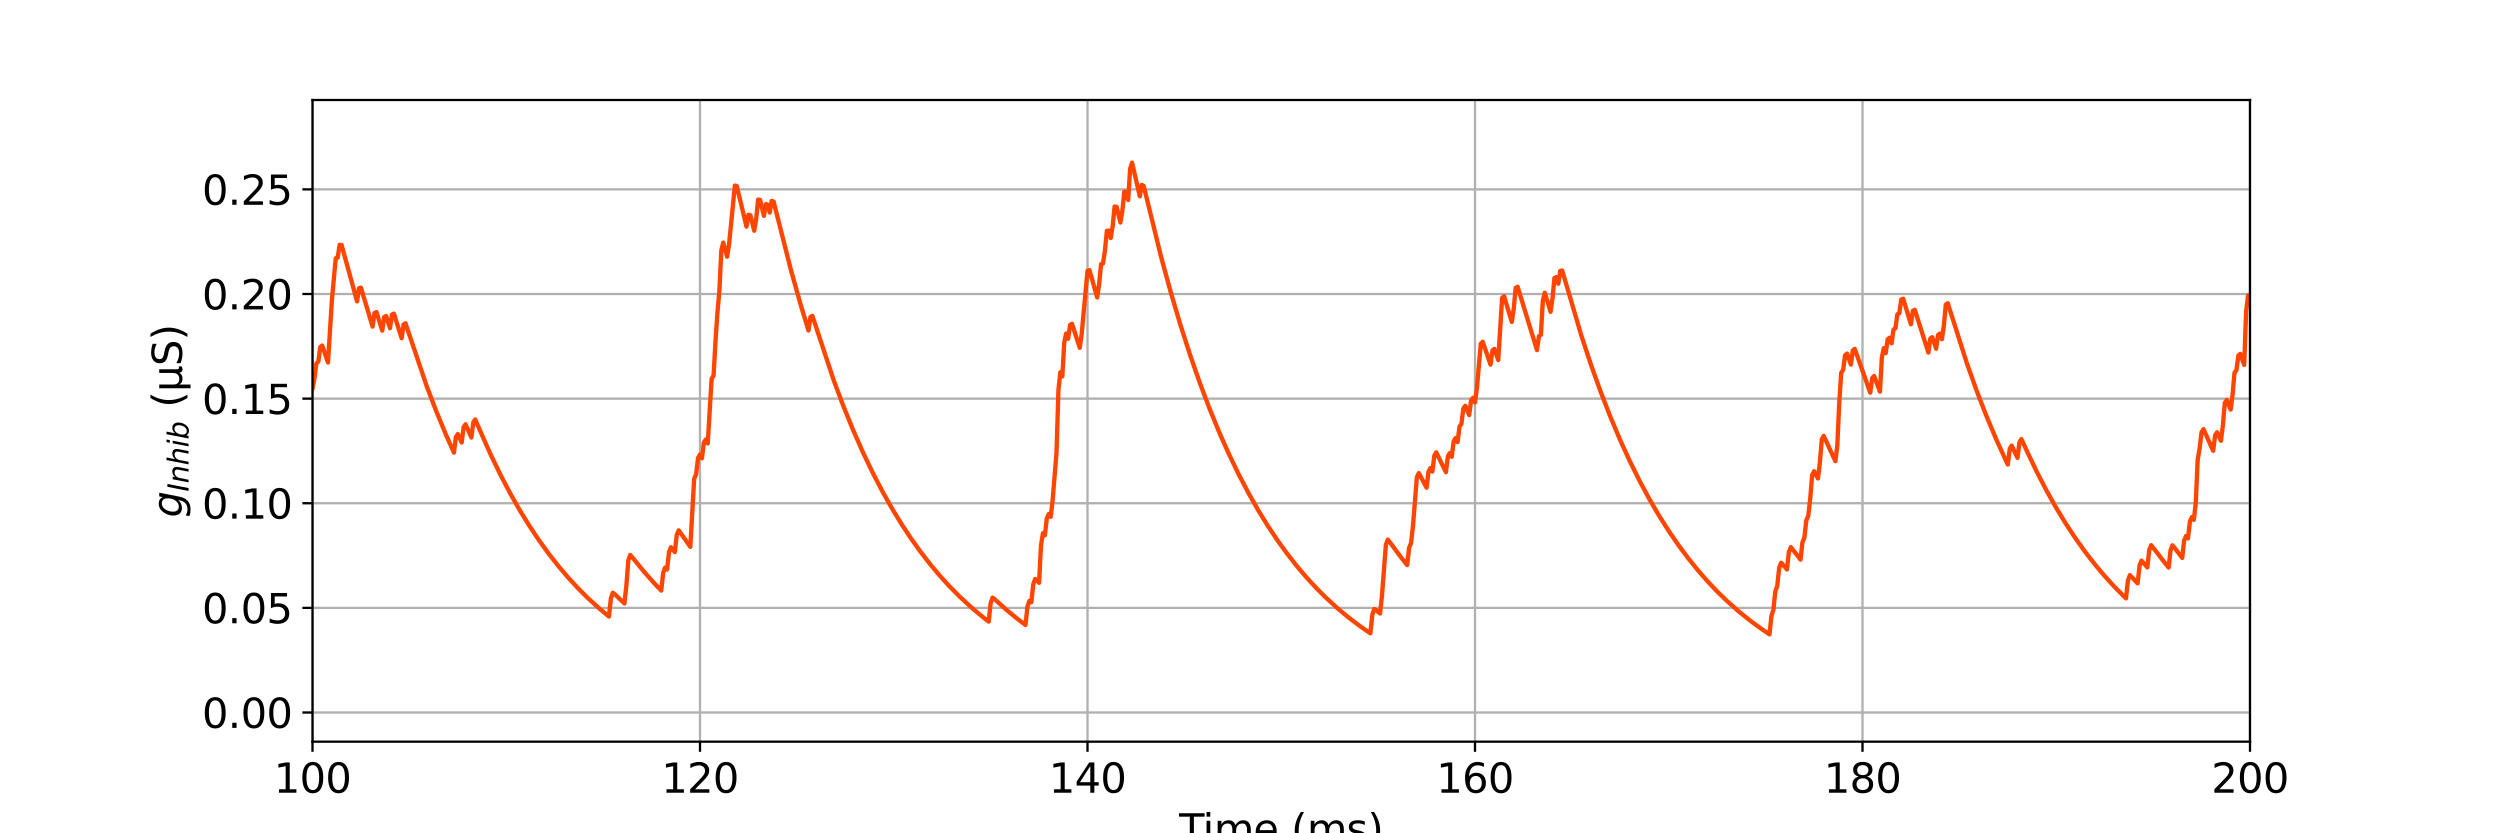 <?xml version="1.0" encoding="utf-8" standalone="no"?>
<!DOCTYPE svg PUBLIC "-//W3C//DTD SVG 1.1//EN"
  "http://www.w3.org/Graphics/SVG/1.1/DTD/svg11.dtd">
<svg xmlns:xlink="http://www.w3.org/1999/xlink" width="864pt" height="288pt" viewBox="0 0 864 288" xmlns="http://www.w3.org/2000/svg" version="1.1">
 <defs>
  <style type="text/css">*{stroke-linejoin: round; stroke-linecap: butt}</style>
 </defs>
 <g id="figure_1">
  <g id="patch_1">
   <path d="M 0 288 
L 864 288 
L 864 0 
L 0 0 
z
" style="fill: #ffffff"/>
  </g>
  <g id="axes_1">
   <g id="patch_2">
    <path d="M 108 256.32 
L 777.6 256.32 
L 777.6 34.56 
L 108 34.56 
z
" style="fill: #ffffff"/>
   </g>
   <g id="matplotlib.axis_1">
    <g id="xtick_1">
     <g id="line2d_1">
      <path d="M 108 256.32 
L 108 34.56 
" clip-path="url(#p5978769bb2)" style="fill: none; stroke: #b0b0b0; stroke-width: 0.8; stroke-linecap: square"/>
     </g>
     <g id="line2d_2">
      <defs>
       <path id="m021a73e49b" d="M 0 0 
L 0 3.5 
" style="stroke: #000000; stroke-width: 0.8"/>
      </defs>
      <g>
       <use xlink:href="#m021a73e49b" x="108" y="256.32" style="stroke: #000000; stroke-width: 0.8"/>
      </g>
     </g>
     <g id="text_1">
      <!-- 100 -->
      <g transform="translate(94.639 273.958) scale(0.14 -0.14)">
       <defs>
        <path id="DejaVuSans-31" d="M 794 531 
L 1825 531 
L 1825 4091 
L 703 3866 
L 703 4441 
L 1819 4666 
L 2450 4666 
L 2450 531 
L 3481 531 
L 3481 0 
L 794 0 
L 794 531 
z
" transform="scale(0.016)"/>
        <path id="DejaVuSans-30" d="M 2034 4250 
Q 1547 4250 1301 3770 
Q 1056 3291 1056 2328 
Q 1056 1369 1301 889 
Q 1547 409 2034 409 
Q 2525 409 2770 889 
Q 3016 1369 3016 2328 
Q 3016 3291 2770 3770 
Q 2525 4250 2034 4250 
z
M 2034 4750 
Q 2819 4750 3233 4129 
Q 3647 3509 3647 2328 
Q 3647 1150 3233 529 
Q 2819 -91 2034 -91 
Q 1250 -91 836 529 
Q 422 1150 422 2328 
Q 422 3509 836 4129 
Q 1250 4750 2034 4750 
z
" transform="scale(0.016)"/>
       </defs>
       <use xlink:href="#DejaVuSans-31"/>
       <use xlink:href="#DejaVuSans-30" x="63.623"/>
       <use xlink:href="#DejaVuSans-30" x="127.246"/>
      </g>
     </g>
    </g>
    <g id="xtick_2">
     <g id="line2d_3">
      <path d="M 241.92 256.32 
L 241.92 34.56 
" clip-path="url(#p5978769bb2)" style="fill: none; stroke: #b0b0b0; stroke-width: 0.8; stroke-linecap: square"/>
     </g>
     <g id="line2d_4">
      <g>
       <use xlink:href="#m021a73e49b" x="241.92" y="256.32" style="stroke: #000000; stroke-width: 0.8"/>
      </g>
     </g>
     <g id="text_2">
      <!-- 120 -->
      <g transform="translate(228.559 273.958) scale(0.14 -0.14)">
       <defs>
        <path id="DejaVuSans-32" d="M 1228 531 
L 3431 531 
L 3431 0 
L 469 0 
L 469 531 
Q 828 903 1448 1529 
Q 2069 2156 2228 2338 
Q 2531 2678 2651 2914 
Q 2772 3150 2772 3378 
Q 2772 3750 2511 3984 
Q 2250 4219 1831 4219 
Q 1534 4219 1204 4116 
Q 875 4013 500 3803 
L 500 4441 
Q 881 4594 1212 4672 
Q 1544 4750 1819 4750 
Q 2544 4750 2975 4387 
Q 3406 4025 3406 3419 
Q 3406 3131 3298 2873 
Q 3191 2616 2906 2266 
Q 2828 2175 2409 1742 
Q 1991 1309 1228 531 
z
" transform="scale(0.016)"/>
       </defs>
       <use xlink:href="#DejaVuSans-31"/>
       <use xlink:href="#DejaVuSans-32" x="63.623"/>
       <use xlink:href="#DejaVuSans-30" x="127.246"/>
      </g>
     </g>
    </g>
    <g id="xtick_3">
     <g id="line2d_5">
      <path d="M 375.84 256.32 
L 375.84 34.56 
" clip-path="url(#p5978769bb2)" style="fill: none; stroke: #b0b0b0; stroke-width: 0.8; stroke-linecap: square"/>
     </g>
     <g id="line2d_6">
      <g>
       <use xlink:href="#m021a73e49b" x="375.84" y="256.32" style="stroke: #000000; stroke-width: 0.8"/>
      </g>
     </g>
     <g id="text_3">
      <!-- 140 -->
      <g transform="translate(362.479 273.958) scale(0.14 -0.14)">
       <defs>
        <path id="DejaVuSans-34" d="M 2419 4116 
L 825 1625 
L 2419 1625 
L 2419 4116 
z
M 2253 4666 
L 3047 4666 
L 3047 1625 
L 3713 1625 
L 3713 1100 
L 3047 1100 
L 3047 0 
L 2419 0 
L 2419 1100 
L 313 1100 
L 313 1709 
L 2253 4666 
z
" transform="scale(0.016)"/>
       </defs>
       <use xlink:href="#DejaVuSans-31"/>
       <use xlink:href="#DejaVuSans-34" x="63.623"/>
       <use xlink:href="#DejaVuSans-30" x="127.246"/>
      </g>
     </g>
    </g>
    <g id="xtick_4">
     <g id="line2d_7">
      <path d="M 509.76 256.32 
L 509.76 34.56 
" clip-path="url(#p5978769bb2)" style="fill: none; stroke: #b0b0b0; stroke-width: 0.8; stroke-linecap: square"/>
     </g>
     <g id="line2d_8">
      <g>
       <use xlink:href="#m021a73e49b" x="509.76" y="256.32" style="stroke: #000000; stroke-width: 0.8"/>
      </g>
     </g>
     <g id="text_4">
      <!-- 160 -->
      <g transform="translate(496.399 273.958) scale(0.14 -0.14)">
       <defs>
        <path id="DejaVuSans-36" d="M 2113 2584 
Q 1688 2584 1439 2293 
Q 1191 2003 1191 1497 
Q 1191 994 1439 701 
Q 1688 409 2113 409 
Q 2538 409 2786 701 
Q 3034 994 3034 1497 
Q 3034 2003 2786 2293 
Q 2538 2584 2113 2584 
z
M 3366 4563 
L 3366 3988 
Q 3128 4100 2886 4159 
Q 2644 4219 2406 4219 
Q 1781 4219 1451 3797 
Q 1122 3375 1075 2522 
Q 1259 2794 1537 2939 
Q 1816 3084 2150 3084 
Q 2853 3084 3261 2657 
Q 3669 2231 3669 1497 
Q 3669 778 3244 343 
Q 2819 -91 2113 -91 
Q 1303 -91 875 529 
Q 447 1150 447 2328 
Q 447 3434 972 4092 
Q 1497 4750 2381 4750 
Q 2619 4750 2861 4703 
Q 3103 4656 3366 4563 
z
" transform="scale(0.016)"/>
       </defs>
       <use xlink:href="#DejaVuSans-31"/>
       <use xlink:href="#DejaVuSans-36" x="63.623"/>
       <use xlink:href="#DejaVuSans-30" x="127.246"/>
      </g>
     </g>
    </g>
    <g id="xtick_5">
     <g id="line2d_9">
      <path d="M 643.68 256.32 
L 643.68 34.56 
" clip-path="url(#p5978769bb2)" style="fill: none; stroke: #b0b0b0; stroke-width: 0.8; stroke-linecap: square"/>
     </g>
     <g id="line2d_10">
      <g>
       <use xlink:href="#m021a73e49b" x="643.68" y="256.32" style="stroke: #000000; stroke-width: 0.8"/>
      </g>
     </g>
     <g id="text_5">
      <!-- 180 -->
      <g transform="translate(630.319 273.958) scale(0.14 -0.14)">
       <defs>
        <path id="DejaVuSans-38" d="M 2034 2216 
Q 1584 2216 1326 1975 
Q 1069 1734 1069 1313 
Q 1069 891 1326 650 
Q 1584 409 2034 409 
Q 2484 409 2743 651 
Q 3003 894 3003 1313 
Q 3003 1734 2745 1975 
Q 2488 2216 2034 2216 
z
M 1403 2484 
Q 997 2584 770 2862 
Q 544 3141 544 3541 
Q 544 4100 942 4425 
Q 1341 4750 2034 4750 
Q 2731 4750 3128 4425 
Q 3525 4100 3525 3541 
Q 3525 3141 3298 2862 
Q 3072 2584 2669 2484 
Q 3125 2378 3379 2068 
Q 3634 1759 3634 1313 
Q 3634 634 3220 271 
Q 2806 -91 2034 -91 
Q 1263 -91 848 271 
Q 434 634 434 1313 
Q 434 1759 690 2068 
Q 947 2378 1403 2484 
z
M 1172 3481 
Q 1172 3119 1398 2916 
Q 1625 2713 2034 2713 
Q 2441 2713 2670 2916 
Q 2900 3119 2900 3481 
Q 2900 3844 2670 4047 
Q 2441 4250 2034 4250 
Q 1625 4250 1398 4047 
Q 1172 3844 1172 3481 
z
" transform="scale(0.016)"/>
       </defs>
       <use xlink:href="#DejaVuSans-31"/>
       <use xlink:href="#DejaVuSans-38" x="63.623"/>
       <use xlink:href="#DejaVuSans-30" x="127.246"/>
      </g>
     </g>
    </g>
    <g id="xtick_6">
     <g id="line2d_11">
      <path d="M 777.6 256.32 
L 777.6 34.56 
" clip-path="url(#p5978769bb2)" style="fill: none; stroke: #b0b0b0; stroke-width: 0.8; stroke-linecap: square"/>
     </g>
     <g id="line2d_12">
      <g>
       <use xlink:href="#m021a73e49b" x="777.6" y="256.32" style="stroke: #000000; stroke-width: 0.8"/>
      </g>
     </g>
     <g id="text_6">
      <!-- 200 -->
      <g transform="translate(764.239 273.958) scale(0.14 -0.14)">
       <use xlink:href="#DejaVuSans-32"/>
       <use xlink:href="#DejaVuSans-30" x="63.623"/>
       <use xlink:href="#DejaVuSans-30" x="127.246"/>
      </g>
     </g>
    </g>
    <g id="text_7">
     <!-- Time (ms) -->
     <g transform="translate(407.521 291.507) scale(0.14 -0.14)">
      <defs>
       <path id="DejaVuSans-54" d="M -19 4666 
L 3928 4666 
L 3928 4134 
L 2272 4134 
L 2272 0 
L 1638 0 
L 1638 4134 
L -19 4134 
L -19 4666 
z
" transform="scale(0.016)"/>
       <path id="DejaVuSans-69" d="M 603 3500 
L 1178 3500 
L 1178 0 
L 603 0 
L 603 3500 
z
M 603 4863 
L 1178 4863 
L 1178 4134 
L 603 4134 
L 603 4863 
z
" transform="scale(0.016)"/>
       <path id="DejaVuSans-6d" d="M 3328 2828 
Q 3544 3216 3844 3400 
Q 4144 3584 4550 3584 
Q 5097 3584 5394 3201 
Q 5691 2819 5691 2113 
L 5691 0 
L 5113 0 
L 5113 2094 
Q 5113 2597 4934 2840 
Q 4756 3084 4391 3084 
Q 3944 3084 3684 2787 
Q 3425 2491 3425 1978 
L 3425 0 
L 2847 0 
L 2847 2094 
Q 2847 2600 2669 2842 
Q 2491 3084 2119 3084 
Q 1678 3084 1418 2786 
Q 1159 2488 1159 1978 
L 1159 0 
L 581 0 
L 581 3500 
L 1159 3500 
L 1159 2956 
Q 1356 3278 1631 3431 
Q 1906 3584 2284 3584 
Q 2666 3584 2933 3390 
Q 3200 3197 3328 2828 
z
" transform="scale(0.016)"/>
       <path id="DejaVuSans-65" d="M 3597 1894 
L 3597 1613 
L 953 1613 
Q 991 1019 1311 708 
Q 1631 397 2203 397 
Q 2534 397 2845 478 
Q 3156 559 3463 722 
L 3463 178 
Q 3153 47 2828 -22 
Q 2503 -91 2169 -91 
Q 1331 -91 842 396 
Q 353 884 353 1716 
Q 353 2575 817 3079 
Q 1281 3584 2069 3584 
Q 2775 3584 3186 3129 
Q 3597 2675 3597 1894 
z
M 3022 2063 
Q 3016 2534 2758 2815 
Q 2500 3097 2075 3097 
Q 1594 3097 1305 2825 
Q 1016 2553 972 2059 
L 3022 2063 
z
" transform="scale(0.016)"/>
       <path id="DejaVuSans-20" transform="scale(0.016)"/>
       <path id="DejaVuSans-28" d="M 1984 4856 
Q 1566 4138 1362 3434 
Q 1159 2731 1159 2009 
Q 1159 1288 1364 580 
Q 1569 -128 1984 -844 
L 1484 -844 
Q 1016 -109 783 600 
Q 550 1309 550 2009 
Q 550 2706 781 3412 
Q 1013 4119 1484 4856 
L 1984 4856 
z
" transform="scale(0.016)"/>
       <path id="DejaVuSans-73" d="M 2834 3397 
L 2834 2853 
Q 2591 2978 2328 3040 
Q 2066 3103 1784 3103 
Q 1356 3103 1142 2972 
Q 928 2841 928 2578 
Q 928 2378 1081 2264 
Q 1234 2150 1697 2047 
L 1894 2003 
Q 2506 1872 2764 1633 
Q 3022 1394 3022 966 
Q 3022 478 2636 193 
Q 2250 -91 1575 -91 
Q 1294 -91 989 -36 
Q 684 19 347 128 
L 347 722 
Q 666 556 975 473 
Q 1284 391 1588 391 
Q 1994 391 2212 530 
Q 2431 669 2431 922 
Q 2431 1156 2273 1281 
Q 2116 1406 1581 1522 
L 1381 1569 
Q 847 1681 609 1914 
Q 372 2147 372 2553 
Q 372 3047 722 3315 
Q 1072 3584 1716 3584 
Q 2034 3584 2315 3537 
Q 2597 3491 2834 3397 
z
" transform="scale(0.016)"/>
       <path id="DejaVuSans-29" d="M 513 4856 
L 1013 4856 
Q 1481 4119 1714 3412 
Q 1947 2706 1947 2009 
Q 1947 1309 1714 600 
Q 1481 -109 1013 -844 
L 513 -844 
Q 928 -128 1133 580 
Q 1338 1288 1338 2009 
Q 1338 2731 1133 3434 
Q 928 4138 513 4856 
z
" transform="scale(0.016)"/>
      </defs>
      <use xlink:href="#DejaVuSans-54"/>
      <use xlink:href="#DejaVuSans-69" x="57.959"/>
      <use xlink:href="#DejaVuSans-6d" x="85.742"/>
      <use xlink:href="#DejaVuSans-65" x="183.154"/>
      <use xlink:href="#DejaVuSans-20" x="244.678"/>
      <use xlink:href="#DejaVuSans-28" x="276.465"/>
      <use xlink:href="#DejaVuSans-6d" x="315.479"/>
      <use xlink:href="#DejaVuSans-73" x="412.891"/>
      <use xlink:href="#DejaVuSans-29" x="464.99"/>
     </g>
    </g>
   </g>
   <g id="matplotlib.axis_2">
    <g id="ytick_1">
     <g id="line2d_13">
      <path d="M 108 246.24 
L 777.6 246.24 
" clip-path="url(#p5978769bb2)" style="fill: none; stroke: #b0b0b0; stroke-width: 0.8; stroke-linecap: square"/>
     </g>
     <g id="line2d_14">
      <defs>
       <path id="m17c2267c89" d="M 0 0 
L -3.5 0 
" style="stroke: #000000; stroke-width: 0.8"/>
      </defs>
      <g>
       <use xlink:href="#m17c2267c89" x="108" y="246.24" style="stroke: #000000; stroke-width: 0.8"/>
      </g>
     </g>
     <g id="text_8">
      <!-- 0.00 -->
      <g transform="translate(69.828 251.559) scale(0.14 -0.14)">
       <defs>
        <path id="DejaVuSans-2e" d="M 684 794 
L 1344 794 
L 1344 0 
L 684 0 
L 684 794 
z
" transform="scale(0.016)"/>
       </defs>
       <use xlink:href="#DejaVuSans-30"/>
       <use xlink:href="#DejaVuSans-2e" x="63.623"/>
       <use xlink:href="#DejaVuSans-30" x="95.41"/>
       <use xlink:href="#DejaVuSans-30" x="159.033"/>
      </g>
     </g>
    </g>
    <g id="ytick_2">
     <g id="line2d_15">
      <path d="M 108 210.082 
L 777.6 210.082 
" clip-path="url(#p5978769bb2)" style="fill: none; stroke: #b0b0b0; stroke-width: 0.8; stroke-linecap: square"/>
     </g>
     <g id="line2d_16">
      <g>
       <use xlink:href="#m17c2267c89" x="108" y="210.082" style="stroke: #000000; stroke-width: 0.8"/>
      </g>
     </g>
     <g id="text_9">
      <!-- 0.05 -->
      <g transform="translate(69.828 215.401) scale(0.14 -0.14)">
       <defs>
        <path id="DejaVuSans-35" d="M 691 4666 
L 3169 4666 
L 3169 4134 
L 1269 4134 
L 1269 2991 
Q 1406 3038 1543 3061 
Q 1681 3084 1819 3084 
Q 2600 3084 3056 2656 
Q 3513 2228 3513 1497 
Q 3513 744 3044 326 
Q 2575 -91 1722 -91 
Q 1428 -91 1123 -41 
Q 819 9 494 109 
L 494 744 
Q 775 591 1075 516 
Q 1375 441 1709 441 
Q 2250 441 2565 725 
Q 2881 1009 2881 1497 
Q 2881 1984 2565 2268 
Q 2250 2553 1709 2553 
Q 1456 2553 1204 2497 
Q 953 2441 691 2322 
L 691 4666 
z
" transform="scale(0.016)"/>
       </defs>
       <use xlink:href="#DejaVuSans-30"/>
       <use xlink:href="#DejaVuSans-2e" x="63.623"/>
       <use xlink:href="#DejaVuSans-30" x="95.41"/>
       <use xlink:href="#DejaVuSans-35" x="159.033"/>
      </g>
     </g>
    </g>
    <g id="ytick_3">
     <g id="line2d_17">
      <path d="M 108 173.924 
L 777.6 173.924 
" clip-path="url(#p5978769bb2)" style="fill: none; stroke: #b0b0b0; stroke-width: 0.8; stroke-linecap: square"/>
     </g>
     <g id="line2d_18">
      <g>
       <use xlink:href="#m17c2267c89" x="108" y="173.924" style="stroke: #000000; stroke-width: 0.8"/>
      </g>
     </g>
     <g id="text_10">
      <!-- 0.10 -->
      <g transform="translate(69.828 179.243) scale(0.14 -0.14)">
       <use xlink:href="#DejaVuSans-30"/>
       <use xlink:href="#DejaVuSans-2e" x="63.623"/>
       <use xlink:href="#DejaVuSans-31" x="95.41"/>
       <use xlink:href="#DejaVuSans-30" x="159.033"/>
      </g>
     </g>
    </g>
    <g id="ytick_4">
     <g id="line2d_19">
      <path d="M 108 137.765 
L 777.6 137.765 
" clip-path="url(#p5978769bb2)" style="fill: none; stroke: #b0b0b0; stroke-width: 0.8; stroke-linecap: square"/>
     </g>
     <g id="line2d_20">
      <g>
       <use xlink:href="#m17c2267c89" x="108" y="137.765" style="stroke: #000000; stroke-width: 0.8"/>
      </g>
     </g>
     <g id="text_11">
      <!-- 0.15 -->
      <g transform="translate(69.828 143.084) scale(0.14 -0.14)">
       <use xlink:href="#DejaVuSans-30"/>
       <use xlink:href="#DejaVuSans-2e" x="63.623"/>
       <use xlink:href="#DejaVuSans-31" x="95.41"/>
       <use xlink:href="#DejaVuSans-35" x="159.033"/>
      </g>
     </g>
    </g>
    <g id="ytick_5">
     <g id="line2d_21">
      <path d="M 108 101.607 
L 777.6 101.607 
" clip-path="url(#p5978769bb2)" style="fill: none; stroke: #b0b0b0; stroke-width: 0.8; stroke-linecap: square"/>
     </g>
     <g id="line2d_22">
      <g>
       <use xlink:href="#m17c2267c89" x="108" y="101.607" style="stroke: #000000; stroke-width: 0.8"/>
      </g>
     </g>
     <g id="text_12">
      <!-- 0.20 -->
      <g transform="translate(69.828 106.926) scale(0.14 -0.14)">
       <use xlink:href="#DejaVuSans-30"/>
       <use xlink:href="#DejaVuSans-2e" x="63.623"/>
       <use xlink:href="#DejaVuSans-32" x="95.41"/>
       <use xlink:href="#DejaVuSans-30" x="159.033"/>
      </g>
     </g>
    </g>
    <g id="ytick_6">
     <g id="line2d_23">
      <path d="M 108 65.449 
L 777.6 65.449 
" clip-path="url(#p5978769bb2)" style="fill: none; stroke: #b0b0b0; stroke-width: 0.8; stroke-linecap: square"/>
     </g>
     <g id="line2d_24">
      <g>
       <use xlink:href="#m17c2267c89" x="108" y="65.449" style="stroke: #000000; stroke-width: 0.8"/>
      </g>
     </g>
     <g id="text_13">
      <!-- 0.25 -->
      <g transform="translate(69.828 70.768) scale(0.14 -0.14)">
       <use xlink:href="#DejaVuSans-30"/>
       <use xlink:href="#DejaVuSans-2e" x="63.623"/>
       <use xlink:href="#DejaVuSans-32" x="95.41"/>
       <use xlink:href="#DejaVuSans-35" x="159.033"/>
      </g>
     </g>
    </g>
    <g id="text_14">
     <!-- $g_{Inhib}$ (µS) -->
     <g transform="translate(62.888 178.83) rotate(-90) scale(0.14 -0.14)">
      <defs>
       <path id="DejaVuSans-Oblique-67" d="M 3816 3500 
L 3219 434 
Q 3047 -456 2561 -893 
Q 2075 -1331 1253 -1331 
Q 950 -1331 690 -1286 
Q 431 -1241 206 -1147 
L 313 -588 
Q 525 -725 762 -790 
Q 1000 -856 1269 -856 
Q 1816 -856 2167 -557 
Q 2519 -259 2631 300 
L 2681 563 
Q 2441 288 2122 144 
Q 1803 0 1434 0 
Q 903 0 598 351 
Q 294 703 294 1319 
Q 294 1803 478 2267 
Q 663 2731 997 3091 
Q 1219 3328 1514 3456 
Q 1809 3584 2131 3584 
Q 2484 3584 2746 3420 
Q 3009 3256 3138 2956 
L 3238 3500 
L 3816 3500 
z
M 2950 2216 
Q 2950 2641 2750 2872 
Q 2550 3103 2181 3103 
Q 1953 3103 1747 3012 
Q 1541 2922 1394 2759 
Q 1156 2491 1023 2127 
Q 891 1763 891 1375 
Q 891 944 1092 712 
Q 1294 481 1672 481 
Q 2219 481 2584 976 
Q 2950 1472 2950 2216 
z
" transform="scale(0.016)"/>
       <path id="DejaVuSans-Oblique-49" d="M 1081 4666 
L 1716 4666 
L 806 0 
L 172 0 
L 1081 4666 
z
" transform="scale(0.016)"/>
       <path id="DejaVuSans-Oblique-6e" d="M 3566 2113 
L 3156 0 
L 2578 0 
L 2988 2091 
Q 3016 2238 3031 2350 
Q 3047 2463 3047 2528 
Q 3047 2791 2881 2937 
Q 2716 3084 2419 3084 
Q 1956 3084 1622 2776 
Q 1288 2469 1184 1941 
L 800 0 
L 225 0 
L 903 3500 
L 1478 3500 
L 1363 2950 
Q 1603 3253 1940 3418 
Q 2278 3584 2650 3584 
Q 3113 3584 3367 3334 
Q 3622 3084 3622 2631 
Q 3622 2519 3608 2391 
Q 3594 2263 3566 2113 
z
" transform="scale(0.016)"/>
       <path id="DejaVuSans-Oblique-68" d="M 3566 2113 
L 3156 0 
L 2578 0 
L 2988 2091 
Q 3016 2238 3031 2350 
Q 3047 2463 3047 2528 
Q 3047 2791 2881 2937 
Q 2716 3084 2419 3084 
Q 1956 3084 1617 2771 
Q 1278 2459 1178 1941 
L 800 0 
L 225 0 
L 1172 4863 
L 1747 4863 
L 1375 2950 
Q 1594 3244 1934 3414 
Q 2275 3584 2650 3584 
Q 3113 3584 3367 3334 
Q 3622 3084 3622 2631 
Q 3622 2519 3608 2391 
Q 3594 2263 3566 2113 
z
" transform="scale(0.016)"/>
       <path id="DejaVuSans-Oblique-69" d="M 1172 4863 
L 1747 4863 
L 1606 4134 
L 1031 4134 
L 1172 4863 
z
M 909 3500 
L 1484 3500 
L 800 0 
L 225 0 
L 909 3500 
z
" transform="scale(0.016)"/>
       <path id="DejaVuSans-Oblique-62" d="M 3169 2138 
Q 3169 2591 2961 2847 
Q 2753 3103 2388 3103 
Q 2122 3103 1889 2973 
Q 1656 2844 1484 2597 
Q 1303 2338 1198 1995 
Q 1094 1653 1094 1313 
Q 1094 881 1298 636 
Q 1503 391 1863 391 
Q 2134 391 2365 517 
Q 2597 644 2772 891 
Q 2950 1147 3059 1487 
Q 3169 1828 3169 2138 
z
M 1381 2969 
Q 1594 3256 1914 3420 
Q 2234 3584 2584 3584 
Q 3122 3584 3439 3221 
Q 3756 2859 3756 2241 
Q 3756 1734 3570 1259 
Q 3384 784 3041 416 
Q 2816 172 2522 40 
Q 2228 -91 1906 -91 
Q 1566 -91 1316 65 
Q 1066 222 909 531 
L 806 0 
L 231 0 
L 1178 4863 
L 1753 4863 
L 1381 2969 
z
" transform="scale(0.016)"/>
       <path id="DejaVuSans-b5" d="M 544 -1331 
L 544 3500 
L 1119 3500 
L 1119 1325 
Q 1119 872 1334 640 
Q 1550 409 1972 409 
Q 2434 409 2667 671 
Q 2900 934 2900 1459 
L 2900 3500 
L 3475 3500 
L 3475 806 
Q 3475 619 3529 530 
Q 3584 441 3700 441 
Q 3728 441 3778 458 
Q 3828 475 3916 513 
L 3916 50 
Q 3788 -22 3673 -56 
Q 3559 -91 3450 -91 
Q 3234 -91 3106 31 
Q 2978 153 2931 403 
Q 2775 156 2548 32 
Q 2322 -91 2016 -91 
Q 1697 -91 1473 31 
Q 1250 153 1119 397 
L 1119 -1331 
L 544 -1331 
z
" transform="scale(0.016)"/>
       <path id="DejaVuSans-53" d="M 3425 4513 
L 3425 3897 
Q 3066 4069 2747 4153 
Q 2428 4238 2131 4238 
Q 1616 4238 1336 4038 
Q 1056 3838 1056 3469 
Q 1056 3159 1242 3001 
Q 1428 2844 1947 2747 
L 2328 2669 
Q 3034 2534 3370 2195 
Q 3706 1856 3706 1288 
Q 3706 609 3251 259 
Q 2797 -91 1919 -91 
Q 1588 -91 1214 -16 
Q 841 59 441 206 
L 441 856 
Q 825 641 1194 531 
Q 1563 422 1919 422 
Q 2459 422 2753 634 
Q 3047 847 3047 1241 
Q 3047 1584 2836 1778 
Q 2625 1972 2144 2069 
L 1759 2144 
Q 1053 2284 737 2584 
Q 422 2884 422 3419 
Q 422 4038 858 4394 
Q 1294 4750 2059 4750 
Q 2388 4750 2728 4690 
Q 3069 4631 3425 4513 
z
" transform="scale(0.016)"/>
      </defs>
      <use xlink:href="#DejaVuSans-Oblique-67" transform="translate(0 0.125)"/>
      <use xlink:href="#DejaVuSans-Oblique-49" transform="translate(63.477 -16.281) scale(0.7)"/>
      <use xlink:href="#DejaVuSans-Oblique-6e" transform="translate(84.121 -16.281) scale(0.7)"/>
      <use xlink:href="#DejaVuSans-Oblique-68" transform="translate(128.486 -16.281) scale(0.7)"/>
      <use xlink:href="#DejaVuSans-Oblique-69" transform="translate(172.852 -16.281) scale(0.7)"/>
      <use xlink:href="#DejaVuSans-Oblique-62" transform="translate(192.3 -16.281) scale(0.7)"/>
      <use xlink:href="#DejaVuSans-20" transform="translate(239.468 0.125)"/>
      <use xlink:href="#DejaVuSans-28" transform="translate(271.255 0.125)"/>
      <use xlink:href="#DejaVuSans-b5" transform="translate(310.269 0.125)"/>
      <use xlink:href="#DejaVuSans-53" transform="translate(373.892 0.125)"/>
      <use xlink:href="#DejaVuSans-29" transform="translate(437.368 0.125)"/>
     </g>
    </g>
   </g>
   <g id="line2d_25">
    <path d="M 108 134.212 
L 108.67 130.863 
L 109.339 125.608 
L 110.009 124.972 
L 110.678 119.961 
L 111.348 119.415 
L 113.357 125.287 
L 114.696 103.781 
L 116.035 89.26 
L 116.705 89.059 
L 117.374 84.625 
L 118.044 84.648 
L 123.401 104.157 
L 124.07 99.629 
L 124.74 99.41 
L 128.758 112.873 
L 129.427 108.205 
L 130.097 107.849 
L 132.106 114.27 
L 132.775 109.58 
L 133.445 109.201 
L 134.784 113.423 
L 135.454 108.747 
L 136.123 108.382 
L 138.802 116.89 
L 139.471 112.157 
L 140.141 111.737 
L 147.506 133.565 
L 150.854 142.332 
L 154.202 150.416 
L 156.881 156.429 
L 157.55 151.061 
L 158.22 150.016 
L 159.559 152.937 
L 160.229 147.626 
L 160.898 146.636 
L 162.907 151.216 
L 163.577 145.933 
L 164.246 144.97 
L 166.255 149.63 
L 169.603 157.147 
L 172.951 164.079 
L 176.299 170.471 
L 179.647 176.367 
L 182.995 181.803 
L 186.343 186.817 
L 189.691 191.44 
L 193.039 195.704 
L 196.387 199.636 
L 199.735 203.262 
L 203.083 206.606 
L 207.101 210.277 
L 210.449 213.075 
L 211.118 206.798 
L 211.788 204.857 
L 212.458 205.373 
L 215.806 208.552 
L 216.475 202.347 
L 217.145 193.667 
L 217.814 191.788 
L 219.154 193.378 
L 222.502 197.491 
L 225.85 201.284 
L 228.528 204.104 
L 229.198 197.971 
L 229.867 196.172 
L 230.537 196.827 
L 231.206 190.811 
L 231.876 189.127 
L 233.215 190.801 
L 233.885 184.881 
L 234.554 183.292 
L 235.894 185.152 
L 238.572 188.985 
L 239.911 165.448 
L 240.581 163.874 
L 241.25 158.237 
L 241.92 157.077 
L 242.59 158.361 
L 243.259 152.962 
L 243.929 151.886 
L 244.598 153.254 
L 245.938 130.855 
L 246.607 129.837 
L 247.277 117.937 
L 247.946 108.039 
L 248.616 100.576 
L 249.286 86.571 
L 249.955 83.839 
L 251.294 88.723 
L 251.964 84.443 
L 253.973 64.117 
L 254.642 64.32 
L 257.99 78.335 
L 258.66 74.222 
L 259.33 74.412 
L 260.669 79.743 
L 261.338 75.608 
L 262.008 68.964 
L 262.678 69.089 
L 264.017 74.59 
L 264.686 70.538 
L 265.356 70.787 
L 266.026 73.457 
L 266.695 69.423 
L 267.365 69.69 
L 273.391 93.511 
L 276.739 105.394 
L 279.418 114.232 
L 280.087 109.542 
L 280.757 109.164 
L 288.122 131.412 
L 291.47 140.346 
L 294.818 148.585 
L 298.166 156.184 
L 301.514 163.19 
L 304.862 169.652 
L 308.21 175.611 
L 311.558 181.107 
L 314.906 186.174 
L 318.254 190.848 
L 321.602 195.158 
L 324.95 199.132 
L 328.298 202.798 
L 331.646 206.178 
L 335.664 209.888 
L 339.682 213.256 
L 341.69 214.82 
L 342.36 208.514 
L 343.03 206.546 
L 343.699 207.035 
L 347.717 210.666 
L 351.734 213.961 
L 354.413 215.987 
L 355.082 209.662 
L 355.752 207.675 
L 356.422 208.146 
L 357.091 201.947 
L 357.761 200.084 
L 359.1 201.409 
L 359.77 188.508 
L 360.439 184.286 
L 361.109 184.984 
L 361.778 179.158 
L 362.448 177.661 
L 363.118 178.614 
L 363.787 172.89 
L 365.126 156.459 
L 365.796 134.746 
L 366.466 128.665 
L 367.135 130.107 
L 367.805 118.352 
L 368.474 115.257 
L 369.144 117.064 
L 369.814 112.329 
L 370.483 111.906 
L 373.162 120.193 
L 373.831 115.408 
L 375.84 93.613 
L 376.51 93.341 
L 379.188 102.793 
L 379.858 98.287 
L 380.527 91.28 
L 381.197 91.046 
L 381.866 86.58 
L 382.536 79.76 
L 383.206 79.712 
L 383.875 82.239 
L 384.545 78.064 
L 385.214 71.381 
L 385.884 71.467 
L 387.223 76.892 
L 387.893 72.803 
L 388.562 66.204 
L 389.232 66.374 
L 389.902 69.115 
L 390.571 58.34 
L 391.241 56.21 
L 393.25 64.936 
L 393.919 67.849 
L 394.589 63.905 
L 395.258 64.261 
L 401.285 88.819 
L 404.633 101.067 
L 407.981 112.363 
L 411.329 122.779 
L 414.677 132.385 
L 418.025 141.244 
L 421.373 149.413 
L 424.721 156.947 
L 428.069 163.894 
L 431.417 170.301 
L 434.765 176.21 
L 438.113 181.659 
L 441.461 186.684 
L 444.809 191.317 
L 448.157 195.591 
L 451.505 199.532 
L 454.853 203.166 
L 458.201 206.517 
L 462.218 210.197 
L 466.236 213.535 
L 470.254 216.564 
L 473.602 218.873 
L 474.271 212.502 
L 474.941 210.47 
L 475.61 210.896 
L 476.95 212.022 
L 477.619 205.762 
L 478.958 188.283 
L 479.628 186.491 
L 480.967 188.249 
L 484.315 192.761 
L 486.324 195.298 
L 486.994 189.306 
L 487.663 187.646 
L 488.333 181.628 
L 489.672 164.919 
L 490.342 163.502 
L 491.681 165.993 
L 493.02 168.551 
L 493.69 162.989 
L 494.359 161.752 
L 495.029 162.961 
L 495.698 157.488 
L 496.368 156.34 
L 498.377 160.46 
L 499.716 163.195 
L 500.386 157.719 
L 501.055 156.566 
L 501.725 157.858 
L 502.394 152.468 
L 503.064 151.4 
L 503.734 152.775 
L 504.403 147.466 
L 505.073 146.479 
L 505.742 141.122 
L 506.412 140.237 
L 507.751 143.469 
L 508.421 138.31 
L 509.09 137.47 
L 509.76 139.069 
L 510.43 133.98 
L 511.769 118.79 
L 512.438 118.114 
L 515.117 126.012 
L 515.786 121.133 
L 516.456 120.569 
L 517.795 124.429 
L 519.134 102.949 
L 519.804 102.379 
L 522.482 111.264 
L 523.152 106.622 
L 523.822 99.48 
L 524.491 99.115 
L 531.187 120.99 
L 531.857 116.192 
L 532.526 115.707 
L 533.196 104.034 
L 533.866 101.17 
L 535.205 105.502 
L 535.874 107.763 
L 536.544 103.178 
L 537.214 96.091 
L 537.883 95.78 
L 538.553 98.049 
L 539.222 93.62 
L 539.892 93.498 
L 546.588 116.213 
L 549.936 126.33 
L 553.284 135.659 
L 556.632 144.263 
L 559.98 152.198 
L 563.328 159.515 
L 566.676 166.263 
L 570.024 172.485 
L 573.372 178.224 
L 576.72 183.516 
L 580.068 188.396 
L 583.416 192.897 
L 586.764 197.047 
L 590.112 200.875 
L 593.46 204.405 
L 596.808 207.66 
L 600.826 211.233 
L 604.843 214.476 
L 608.861 217.418 
L 611.539 219.226 
L 612.209 212.85 
L 612.878 210.812 
L 613.548 204.421 
L 614.218 202.518 
L 614.887 196.261 
L 615.557 194.49 
L 616.896 195.993 
L 617.566 196.8 
L 618.235 190.784 
L 618.905 189.101 
L 620.244 190.776 
L 622.253 193.407 
L 622.922 187.445 
L 623.592 185.815 
L 624.262 179.826 
L 624.931 178.319 
L 625.601 172.451 
L 626.27 164.251 
L 626.94 162.845 
L 628.279 165.357 
L 628.949 159.846 
L 629.618 151.849 
L 630.288 150.642 
L 632.297 155.032 
L 634.306 159.359 
L 634.975 153.945 
L 635.645 139.232 
L 636.314 128.842 
L 636.984 127.856 
L 637.654 122.798 
L 638.323 122.207 
L 639.662 126.015 
L 640.332 121.136 
L 641.002 120.572 
L 646.358 135.714 
L 647.028 130.68 
L 647.698 129.962 
L 649.706 135.334 
L 650.376 123.494 
L 651.046 120.317 
L 651.715 122.043 
L 652.385 117.228 
L 653.054 116.726 
L 653.724 118.659 
L 654.394 113.898 
L 655.063 113.45 
L 655.733 108.624 
L 656.402 108.261 
L 657.072 103.518 
L 657.742 103.237 
L 660.42 112.068 
L 661.09 107.413 
L 661.759 107.069 
L 666.446 121.854 
L 667.116 117.042 
L 667.786 116.544 
L 669.125 120.532 
L 669.794 115.741 
L 670.464 115.264 
L 671.134 117.219 
L 671.803 112.482 
L 672.473 105.246 
L 673.142 104.788 
L 679.838 125.814 
L 683.186 135.184 
L 686.534 143.825 
L 689.882 151.794 
L 693.23 159.142 
L 693.9 160.542 
L 694.57 155.108 
L 695.239 153.998 
L 697.248 158.229 
L 697.918 152.833 
L 698.587 151.759 
L 700.596 156.097 
L 703.944 163.111 
L 707.292 169.579 
L 710.64 175.543 
L 713.988 181.044 
L 717.336 186.117 
L 720.684 190.795 
L 724.032 195.109 
L 727.38 199.087 
L 730.728 202.756 
L 734.076 206.139 
L 734.746 206.784 
L 735.415 200.607 
L 736.085 198.766 
L 737.424 200.132 
L 738.763 201.602 
L 739.433 195.509 
L 740.102 193.749 
L 741.442 195.276 
L 742.111 196.095 
L 742.781 190.09 
L 743.45 188.418 
L 744.79 190.115 
L 748.138 194.482 
L 749.477 196.132 
L 750.146 190.126 
L 750.816 188.453 
L 752.155 190.149 
L 754.164 192.81 
L 754.834 186.858 
L 755.503 185.237 
L 756.173 186.068 
L 756.842 180.225 
L 757.512 178.711 
L 758.182 179.647 
L 758.851 173.906 
L 759.521 158.873 
L 760.19 154.978 
L 760.86 149.336 
L 761.53 148.318 
L 763.538 152.819 
L 764.878 155.797 
L 765.547 150.44 
L 766.217 149.405 
L 767.556 152.345 
L 768.226 147.044 
L 768.895 139.252 
L 769.565 138.248 
L 770.904 141.544 
L 771.574 136.416 
L 772.243 128.795 
L 772.913 127.959 
L 773.582 122.9 
L 774.252 122.307 
L 775.591 126.111 
L 776.261 107.61 
L 776.93 102.113 
L 777.6 103.982 
L 777.6 103.982 
" clip-path="url(#p5978769bb2)" style="fill: none; stroke: #ff4500; stroke-width: 1.5; stroke-linecap: square"/>
   </g>
   <g id="patch_3">
    <path d="M 108 256.32 
L 108 34.56 
" style="fill: none; stroke: #000000; stroke-width: 0.8; stroke-linejoin: miter; stroke-linecap: square"/>
   </g>
   <g id="patch_4">
    <path d="M 777.6 256.32 
L 777.6 34.56 
" style="fill: none; stroke: #000000; stroke-width: 0.8; stroke-linejoin: miter; stroke-linecap: square"/>
   </g>
   <g id="patch_5">
    <path d="M 108 256.32 
L 777.6 256.32 
" style="fill: none; stroke: #000000; stroke-width: 0.8; stroke-linejoin: miter; stroke-linecap: square"/>
   </g>
   <g id="patch_6">
    <path d="M 108 34.56 
L 777.6 34.56 
" style="fill: none; stroke: #000000; stroke-width: 0.8; stroke-linejoin: miter; stroke-linecap: square"/>
   </g>
  </g>
 </g>
 <defs>
  <clipPath id="p5978769bb2">
   <rect x="108" y="34.56" width="669.6" height="221.76"/>
  </clipPath>
 </defs>
</svg>
